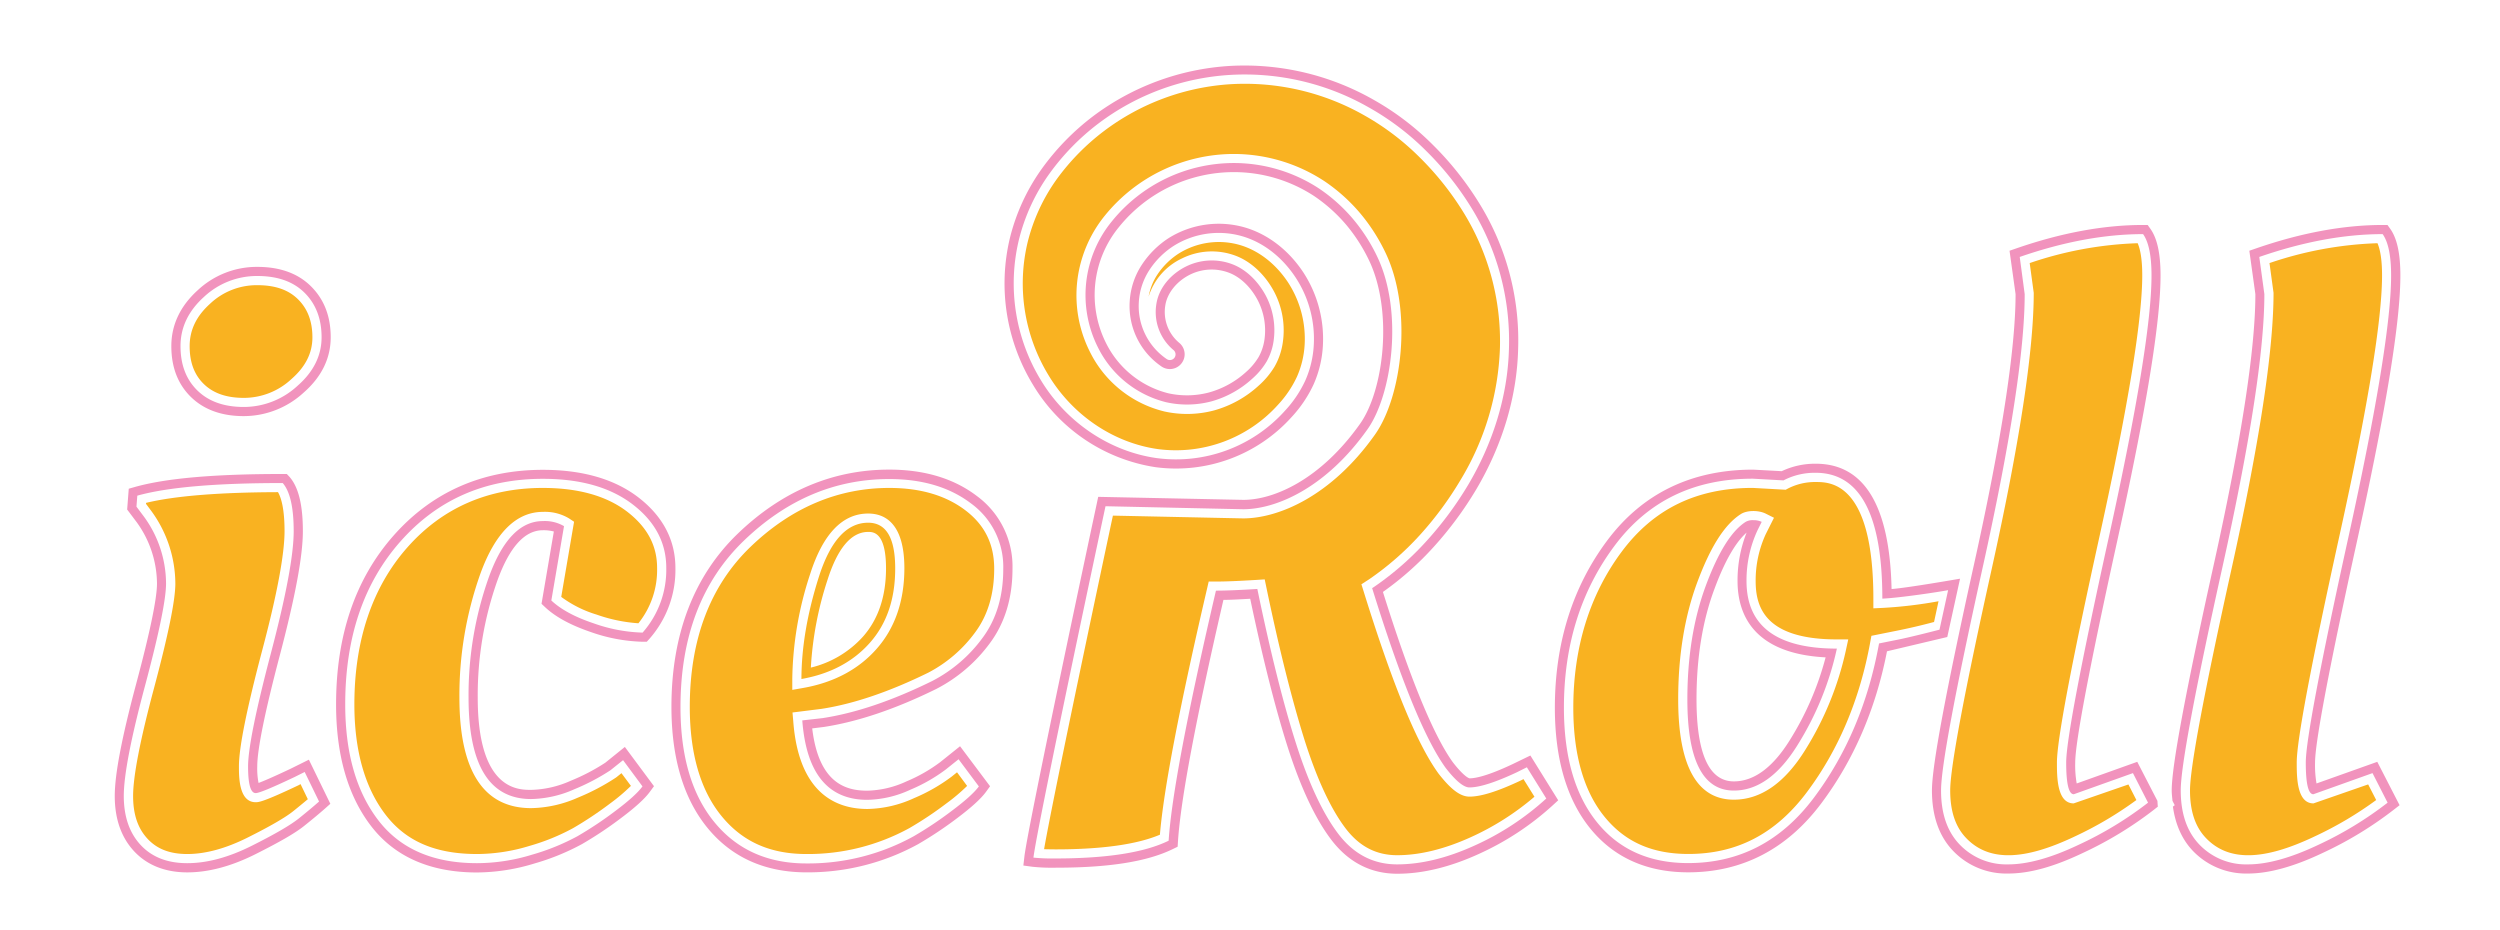 <svg id="Calque_1" data-name="Calque 1" xmlns="http://www.w3.org/2000/svg" viewBox="0 0 828.08 308"><defs><style>.cls-1{fill:#f9b221;}.cls-2{fill:#f193bd;}</style></defs><title>Plan de travail 3</title><path class="cls-1" d="M85.25,94.46a22.5,22.5,0,0,0-15.73,6.21c-4.51,4.09-6.7,8.67-6.7,14s1.53,9.45,4.68,12.52,7.51,4.6,13.27,4.6a23.13,23.13,0,0,0,15.77-6.24c4.68-4.1,6.94-8.62,6.94-13.82s-1.54-9.37-4.71-12.54S91.18,94.46,85.25,94.46Z"/><path class="cls-1" d="M98.92,260.08c-11.87,5.64-13.29,5.64-14.23,5.64-5.55,0-5.55-8.3-5.55-11.85,0-6.19,2.5-18.71,7.66-38.27,5-18.78,7.45-32.12,7.45-39.66,0-7.2-1.06-11-2.17-12.92-19.56.06-34.24,1.25-43.71,3.55l0,.34,1.83,2.45a41,41,0,0,1,7.88,23.93c0,5.52-2.32,16.9-7.1,34.78-4.57,17.11-6.89,29.09-6.89,35.6,0,6.07,1.56,10.7,4.78,14.16s7.48,5.05,13.17,5.05c6,0,12.72-1.82,19.92-5.42,7.42-3.7,12.51-6.65,15.13-8.74q2.82-2.27,4.87-4l-2.41-5Z"/><path class="cls-2" d="M85.25,88.4a28.66,28.66,0,0,0-19.81,7.78c-5.76,5.24-8.69,11.45-8.69,18.47s2.19,12.65,6.51,16.86,10.19,6.32,17.51,6.32a29.36,29.36,0,0,0,19.77-7.75c6-5.24,9-11.42,9-18.37s-2.18-12.52-6.49-16.83S92.76,88.4,85.25,88.4Zm13.29,39.4a26.26,26.26,0,0,1-17.77,7q-9.8,0-15.39-5.46t-5.59-14.69q0-9.23,7.69-16.23a25.65,25.65,0,0,1,17.77-7q10.08,0,15.67,5.59t5.6,14.69Q106.52,120.82,98.54,127.8Z"/><path class="cls-2" d="M96.26,254.63c-6.33,3-9.3,4.22-10.62,4.71a24.68,24.68,0,0,1-.43-5.47c0-5.58,2.5-17.94,7.45-36.72,5.15-19.56,7.66-33,7.66-41.21,0-8.67-1.44-14.54-4.38-17.94L95,157H93.65c-22.7,0-38.71,1.41-49,4.31l-2,.57-.53,6.89,3.15,4.19A35,35,0,0,1,52,193.29c0,4.92-2.31,16.09-6.89,33.21-4.78,17.87-7.1,30-7.1,37.17,0,7.57,2.16,13.72,6.41,18.29s10.24,7,17.61,7c7,0,14.58-2,22.63-6.05s13.21-7,16.21-9.44c2.85-2.28,5.12-4.18,6.84-5.7l1.71-1.53-7.11-14.61ZM99,271.08q-4.2,3.36-15.67,9.1T62,285.91q-9.8,0-15.39-6T41,263.67q0-10.22,7-36.38t7-34a37.76,37.76,0,0,0-7.28-22.11l-2.52-3.36.28-3.64Q60.35,160,93.65,160q3.63,4.19,3.63,15.95t-7.55,40.43q-7.56,28.69-7.56,37.5t2.52,8.82q1.68,0,12.87-5.32l3.36-1.68,4.76,9.79Q103.16,267.73,99,271.08Z"/><path class="cls-1" d="M204.11,257.5a73,73,0,0,1-12.74,6.72,39.75,39.75,0,0,1-15.46,3.46c-15.75,0-23.74-12.32-23.74-36.62a120.28,120.28,0,0,1,6.9-40.9c4.94-13.68,11.93-20.61,20.76-20.61a15.5,15.5,0,0,1,8.68,2.18l1.64,1.09-4.25,24.89a38.11,38.11,0,0,0,11.68,5.85,52,52,0,0,0,13.88,2.89,28.2,28.2,0,0,0,6.19-18.34c0-7.37-3.22-13.45-9.87-18.59-6.8-5.24-16.2-7.9-27.95-7.9-18.22,0-33.32,6.62-44.88,19.68s-17.57,30.67-17.57,52c0,15.3,3.47,27.57,10.29,36.5s16.66,13.08,30.33,13.08a59.84,59.84,0,0,0,17.31-2.67,70.61,70.61,0,0,0,14.49-5.89,120.8,120.8,0,0,0,12.28-8.18,61.4,61.4,0,0,0,6.9-5.83l-3.13-4.21Z"/><path class="cls-2" d="M200.5,252.63a66.74,66.74,0,0,1-11.5,6,33.77,33.77,0,0,1-13.09,3c-4.37,0-17.67,0-17.67-30.55a114,114,0,0,1,6.53-38.84c4-11,9-16.61,15.06-16.61a13.48,13.48,0,0,1,3.62.42L179.37,200l1.18,1.11c3.48,3.28,8.57,6,15.11,8.23a55.62,55.62,0,0,0,17.19,3.23h1.38l.91-1a34.52,34.52,0,0,0,8.58-23.4c0-9.25-4.12-17.12-12.23-23.39-7.89-6.08-18.54-9.16-31.66-9.16-20,0-36.66,7.31-49.42,21.73s-19.09,33.16-19.09,56c0,16.66,3.88,30.18,11.53,40.18,7.85,10.26,19.68,15.46,35.15,15.46A66,66,0,0,0,177.07,286a77.56,77.56,0,0,0,15.74-6.43,126.48,126.48,0,0,0,12.9-8.6c4.76-3.57,7.9-6.43,9.59-8.76l1.32-1.8-9.65-13Zm3.4,15.93a123.84,123.84,0,0,1-12.59,8.4,73.9,73.9,0,0,1-15.12,6.15,62.33,62.33,0,0,1-18.19,2.8q-21.83,0-32.74-14.27T114.35,233.3q0-33.3,18.33-54t47.15-20.7q18.75,0,29.81,8.53t11.05,21a31.45,31.45,0,0,1-7.84,21.41,52.41,52.41,0,0,1-16.23-3.08q-9.23-3.08-14-7.56l4.2-24.62a12.54,12.54,0,0,0-7-1.68q-11.19,0-17.91,18.61a116.53,116.53,0,0,0-6.71,39.87q0,33.58,20.7,33.59a36.63,36.63,0,0,0,14.28-3.22,71.07,71.07,0,0,0,12-6.3l4.2-3.36,6.43,8.68Q210.62,263.52,203.9,268.56Z"/><path class="cls-1" d="M323.05,209.39c4.15-5.6,6.26-12.66,6.26-21,0-8.12-3.09-14.42-9.44-19.28-6.52-5-15-7.49-25.31-7.49-17,0-32.45,6.54-45.89,19.44s-20.19,30.73-20.19,53.08c0,15.45,3.53,27.6,10.5,36.14s16.13,12.6,28.16,12.6a69.73,69.73,0,0,0,34.07-8.58,119.57,119.57,0,0,0,12.24-8.16,61.39,61.39,0,0,0,6.89-5.82L317,255.81l-1.75,1.41a58.22,58.22,0,0,1-12.42,7.12,38.46,38.46,0,0,1-15.5,3.62c-10.22,0-22.79-5-24.58-29.11L262.5,236l9.58-1.2c10.57-1.61,22.51-5.66,35.41-12A45.08,45.08,0,0,0,323.05,209.39Zm-32.65,5.49c-6,6.84-14.25,11.22-24.41,13l-3.56.63v-3.61a115.14,115.14,0,0,1,5.88-34.64c4.25-13.38,10.72-20.16,19.25-20.16,5.47,0,12,3.14,12,18.14C299.55,199,296.47,208,290.4,214.88Z"/><path class="cls-1" d="M287.57,173.14q-10.65,0-16.37,18.05t-5.74,33.72q14.27-2.52,22.67-12t8.39-24.63Q296.52,173.15,287.57,173.14Zm-1.72,37.73a33.91,33.91,0,0,1-17.27,10.26,113.4,113.4,0,0,1,5.5-29c3.36-10.58,7.9-15.94,13.48-15.94,1.63,0,5.92,0,5.92,12.08C293.48,197.52,290.92,205.13,285.85,210.87Z"/><path class="cls-2" d="M310.21,228.16A50.93,50.93,0,0,0,327.91,213c4.95-6.67,7.46-14.95,7.46-24.62a28.94,28.94,0,0,0-11.82-24.1c-7.61-5.79-17.36-8.73-29-8.73-18.63,0-35.49,7.11-50.09,21.13s-22.06,33.38-22.06,57.45c0,16.88,4,30.33,11.87,40,8,9.84,19.09,14.82,32.86,14.82a75.79,75.79,0,0,0,37-9.35,127.08,127.08,0,0,0,12.91-8.6c4.77-3.59,7.91-6.45,9.59-8.76l1.31-1.81-9.94-13.25-6.63,5.31a52,52,0,0,1-11.09,6.32,32.52,32.52,0,0,1-13,3.09c-6.87,0-16.05-2.21-18.25-20.63l3.87-.48C284.18,239.06,296.72,234.82,310.21,228.16Zm-44.47,10.46q2,26.31,21.55,26.31a35.23,35.23,0,0,0,14.27-3.36,54.5,54.5,0,0,0,11.75-6.72l4.2-3.36,6.72,9q-2.25,3.07-9,8.11a122.74,122.74,0,0,1-12.59,8.4,72.35,72.35,0,0,1-35.54,9q-19.3,0-30.5-13.71t-11.2-38.06q0-35,21.13-55.27t48-20.28q16.51,0,27.15,8.11a25.94,25.94,0,0,1,10.63,21.69q0,13.58-6.86,22.81a47.86,47.86,0,0,1-16.65,14.27q-19.86,9.79-36.37,12.31Z"/><path class="cls-1" d="M623.7,201.35l-3.18.15v-3.18c0-38.66-14.36-38.66-19.08-38.66a19.59,19.59,0,0,0-9.22,2.16l-.74.4-10.92-.61c-18.57,0-32.84,6.93-43.43,21.17s-16,31.7-16,51.64c0,15.45,3.45,27.57,10.25,36s15.84,12.44,27.86,12.44c16.11,0,28.95-6.7,39.26-20.47,10.48-14,17.55-30.75,21-49.79l.37-2,7.61-1.53c4.86-.95,9.22-2,13.14-3.05q.72-3.34,1.48-6.87A145.84,145.84,0,0,1,623.7,201.35Zm-12.3,14.13A104,104,0,0,1,598,248.33c-6.81,11-14.78,16.55-23.7,16.55-12.22,0-18.43-11.19-18.43-33.26,0-14.47,2.14-27.54,6.35-38.83,4.37-11.74,9.07-19.1,14.36-22.48,2-1.32,5.84-1.39,8.3-.17l2.72,1.36L584.84,177a36.64,36.64,0,0,0-3.31,15.44c0,8.31,2.79,19.35,26.91,19.35h3.76Z"/><path class="cls-2" d="M578.5,192.45a39.3,39.3,0,0,1,3.64-16.79l1.39-2.8a6.26,6.26,0,0,0-2.8-.56,4.6,4.6,0,0,0-2.51.56q-7,4.47-13.15,21t-6.16,37.77q0,30.23,15.39,30.23,11.76,0,21.13-15.12a100.54,100.54,0,0,0,13-31.9Q578.5,214.83,578.5,192.45Zm14.35,52.69c-5.63,9.07-11.87,13.68-18.55,13.68-8.2,0-12.36-9.15-12.36-27.2,0-13.75,2-26.1,6-36.71,4.08-11,7.85-16.11,10.59-18.49a43,43,0,0,0-3,16c0,11,5.19,24.08,29.17,25.32A98.83,98.83,0,0,1,592.85,245.14Z"/><path class="cls-1" d="M503.74,258.52c-7.63,3.61-13.18,5.35-17,5.35-3,0-6.12-2.34-10.23-7.6-7.18-9.86-15.29-29.63-24.88-60.54l-.69-2.2,2.56-1.65a96.3,96.3,0,0,0,17-14.87,112.91,112.91,0,0,0,13.26-18,90.44,90.44,0,0,0,13.07-43.83,81.35,81.35,0,0,0-12.25-45.11,97.67,97.67,0,0,0-14.34-17.95,84.41,84.41,0,0,0-18.29-13.88,80.11,80.11,0,0,0-44.16-10.36,77.59,77.59,0,0,0-42,15.44A75.94,75.94,0,0,0,350,59.39a61,61,0,0,0-9.62,20.88,58.48,58.48,0,0,0,6.91,44c8,13.26,21.51,22.41,36.27,24.49A45.51,45.51,0,0,0,423.38,134a35.62,35.62,0,0,0,6.21-9.21A30.58,30.58,0,0,0,432.15,114a34.28,34.28,0,0,0-5.49-20.43c-4.18-6.33-10-10.79-16.42-12.54A25,25,0,0,0,390.4,84a24.3,24.3,0,0,0-7.07,7,19.44,19.44,0,0,0-2.88,7.27,20.78,20.78,0,0,1,11-12.64,22.31,22.31,0,0,1,17.78-.94c5.08,1.89,9.74,6.21,12.75,11.83a27.42,27.42,0,0,1,2.91,17,22.49,22.49,0,0,1-2.69,7.88,27,27,0,0,1-5.26,6.31,36.23,36.23,0,0,1-14.82,8.24,34.79,34.79,0,0,1-16.41.35,37.36,37.36,0,0,1-24.75-19.87,41.54,41.54,0,0,1-2.42-31.29A42,42,0,0,1,366,71.37,55.07,55.07,0,0,1,408.62,51h.09a54.72,54.72,0,0,1,30.07,9.07,58,58,0,0,1,11.8,10.62,61.05,61.05,0,0,1,8.6,13.57c8.71,18.84,5.21,47.05-3.74,59.69-14.49,20.47-32.05,27.76-43.66,27.76l-43.15-.92c-3.15,14.79-19.56,91.93-22.8,110.5,1,0,2.21.05,3.77.05,15.34,0,27-1.64,34.6-4.86,1.24-14.93,6.49-42.33,15.62-81.51l.54-2.34h2.41c3.15,0,7.69-.19,13.52-.55l2.62-.17.54,2.58C423.7,215,428,232,432.1,245.1c4.08,12.86,8.63,22.68,13.52,29.17,4.57,6.06,10.18,9,17.17,9,7.45,0,15.59-2,24.22-5.89a88.17,88.17,0,0,0,21.25-13.48l-3.63-5.83Z"/><path class="cls-2" d="M501.09,253.07c-8.28,3.92-12.38,4.74-14.32,4.74-.06,0-1.63-.31-5.44-5.19-6.46-8.88-14.29-27.9-23.26-56.55a101.54,101.54,0,0,0,16.89-15,119,119,0,0,0,14-18.94c8.74-14.75,13.55-30.93,13.9-46.75a86.16,86.16,0,0,0-13.14-48.47,103.92,103.92,0,0,0-15.18-19A90,90,0,0,0,454.89,33a86.38,86.38,0,0,0-47.52-11.16,83.79,83.79,0,0,0-45.31,16.66,81.85,81.85,0,0,0-16.95,17.36,67,67,0,0,0-10.6,23,64.5,64.5,0,0,0,7.61,48.53,57.43,57.43,0,0,0,40.66,27.36,51.51,51.51,0,0,0,45.12-16.69,41.62,41.62,0,0,0,7.23-10.79,36.46,36.46,0,0,0,3.06-12.88,40.28,40.28,0,0,0-6.45-24.11c-5-7.59-12.08-12.94-19.89-15.08a31.32,31.32,0,0,0-24.71,3.64,30.36,30.36,0,0,0-8.88,8.79,24.7,24.7,0,0,0-4.06,12.11,24.22,24.22,0,0,0,10.51,21.64,4.9,4.9,0,0,0,5.88-7.83A13.3,13.3,0,0,1,386,101.08c.64-4,3.74-7.89,8.1-10.08A16.15,16.15,0,0,1,407,90.31c3.75,1.39,7.23,4.68,9.53,9a21.66,21.66,0,0,1,2.3,13.17,16.55,16.55,0,0,1-1.95,5.81,20.92,20.92,0,0,1-4.16,4.94A30.24,30.24,0,0,1,400.45,130a28.57,28.57,0,0,1-13.47.27,31.63,31.63,0,0,1-20.64-16.66,35.51,35.51,0,0,1,4.31-38.43,48.89,48.89,0,0,1,38-18.17h.09a48.55,48.55,0,0,1,26.65,8,52.44,52.44,0,0,1,10.56,9.5,55.61,55.61,0,0,1,7.74,12.2c7.73,16.76,4.64,42.6-3.18,53.65-13.16,18.59-28.63,25.21-38.65,25.21l-48.1-1-.52,2.46c-.92,4.31-22.61,105.83-23.92,116.66l-.35,3,3,.41a62.87,62.87,0,0,0,7.69.31c17.6,0,30.3-2,38.83-6.18l1.58-.77.11-1.76c.9-13.86,6-40.78,15.06-80,2.43,0,5.4-.18,8.87-.37,4.11,19.57,8.24,35.93,12.27,48.66,4.29,13.52,9.15,23.95,14.46,31,5.71,7.58,13.11,11.42,22,11.42,8.31,0,17.3-2.16,26.72-6.43a93.19,93.19,0,0,0,24.72-16.2l1.85-1.7-9.22-14.83Zm-12.83,27.08q-13.59,6.15-25.47,6.16T443.2,276.09q-7.69-10.2-14-30.08t-12.73-50.93c-6,.38-10.54.56-13.71.56q-14.28,61.29-15.67,82.83-12,5.88-37.5,5.88a63,63,0,0,1-7.28-.28c1.3-10.82,23.87-116.39,23.87-116.39l45.59,1c11.16,0,27.61-7.3,41.19-26.49,8.14-11.49,11.81-38.57,3.46-56.67a57.85,57.85,0,0,0-8.17-12.88A55.11,55.11,0,0,0,437.1,62.57,51.48,51.48,0,0,0,408.63,54a52,52,0,0,0-40.31,19.27A38.54,38.54,0,0,0,363.64,115a34.44,34.44,0,0,0,22.66,18.24,31.66,31.66,0,0,0,14.95-.29,33.23,33.23,0,0,0,13.58-7.55,23.73,23.73,0,0,0,4.71-5.63,19.43,19.43,0,0,0,2.32-6.85,24.6,24.6,0,0,0-2.59-15c-2.49-4.64-6.43-8.67-11.17-10.43a19.19,19.19,0,0,0-15.33.82c-4.85,2.43-8.87,6.9-9.73,12.31a16.4,16.4,0,0,0,5.59,15.27,1.87,1.87,0,0,1-2.24,3A21.21,21.21,0,0,1,377.22,100a21.84,21.84,0,0,1,3.58-10.69,27.16,27.16,0,0,1,8-7.89A28.07,28.07,0,0,1,411,78.12c7.72,2.11,14,7.46,18.17,13.83a37,37,0,0,1,6,22.25,33.59,33.59,0,0,1-2.8,11.82,38.25,38.25,0,0,1-6.72,10,48.48,48.48,0,0,1-42.5,15.72c-16-2.25-30.24-12.27-38.43-25.9a61.62,61.62,0,0,1-7.26-46.28,63.74,63.74,0,0,1,10.12-22,78.38,78.38,0,0,1,16.3-16.69,80.31,80.31,0,0,1,43.67-16.06,82.84,82.84,0,0,1,45.82,10.76,87,87,0,0,1,19,14.39,100.41,100.41,0,0,1,14.75,18.46,83.8,83.8,0,0,1,12.7,46.78c-.36,16.46-5.65,32.11-13.48,45.33A116,116,0,0,1,472.7,179a98.5,98.5,0,0,1-17.49,15.35c-.23.16-.47.31-.71.46q14.08,45.39,24.38,59.58,5,6.43,7.84,6.43,5,0,15.67-5l3.36-1.68,6.43,10.35A89.78,89.78,0,0,1,488.26,280.15Z"/><path class="cls-1" d="M686.87,266.11c-5.55,0-5.55-8.79-5.55-13.52,0-7.29,4.64-31.94,14.2-75.37,9.33-42.4,14.06-71.32,14.06-86,0-5.62-.72-8.83-1.52-10.66a122.45,122.45,0,0,0-35.76,6.58L673.64,97c0,19-4.66,49.59-13.89,91.31-9.15,41.29-13.78,66-13.78,73.5,0,7,1.77,12.2,5.43,15.93,7.48,7.64,18.94,7.33,35.71-.62A120.52,120.52,0,0,0,707.64,265L705,259.84Z"/><path class="cls-2" d="M707.93,252.34l-20.06,7.17a34.67,34.67,0,0,1-.49-6.92c0-6.75,4.73-31.67,14.06-74.07,9.56-43.43,14.2-72,14.2-87.26,0-7.24-1.1-12.3-3.36-15.47l-.9-1.27h-1.57c-13,0-27,2.6-41.84,7.72l-2.35.81,2,14.37c0,18.15-4.63,48.3-13.78,89.59-9.36,42.31-13.92,66.78-13.92,74.81,0,8.54,2.41,15.32,7.16,20.17a24.38,24.38,0,0,0,18.12,7.35c7,0,15-2.2,24.53-6.73a122.84,122.84,0,0,0,23.67-14.36l1.35-1.07c-.08-.61-.09-1.27-.14-1.9Zm-19.52,27.53q-13.57,6.44-23.23,6.44a21.39,21.39,0,0,1-15.95-6.44q-6.3-6.44-6.29-18.05t13.85-74.15q13.85-62.55,13.85-90.25L669,85.11q21.82-7.56,40.86-7.56c1.86,2.61,2.79,7.19,2.79,13.71q0,22.39-14.13,86.61t-14.13,74.72q0,10.5,2.52,10.49l19.59-7,5,9.79A118.71,118.71,0,0,1,688.41,279.87Z"/><path class="cls-1" d="M766.3,266.11c-5.55,0-5.55-8.79-5.55-13.52,0-7.29,4.65-31.94,14.2-75.37,9.34-42.41,14.06-71.34,14.06-86,0-5.62-.72-8.83-1.52-10.66a122.51,122.51,0,0,0-35.76,6.58L753.07,97c0,19-4.65,49.59-13.89,91.31-9.14,41.29-13.78,66-13.78,73.5,0,7,1.78,12.2,5.43,15.93,7.48,7.64,18.95,7.33,35.71-.62A120.13,120.13,0,0,0,787.07,265l-2.66-5.18Z"/><path class="cls-2" d="M767.3,259.51a35.81,35.81,0,0,1-.48-6.92c0-6.75,4.73-31.67,14.06-74.07,9.56-43.44,14.2-72,14.2-87.26,0-7.24-1.1-12.3-3.36-15.47l-.91-1.27h-1.56c-13,0-27,2.6-41.85,7.72l-2.35.81,2,14.37c0,18.15-4.63,48.3-13.78,89.59-9.37,42.3-13.93,66.78-13.93,74.81,0,1.22.16,2.31.26,3.46l.74,1.43-.6.47c.83,6,3.06,11,6.76,14.81a24.41,24.41,0,0,0,18.13,7.35c6.85,0,15.1-2.26,24.52-6.73a122.33,122.33,0,0,0,23.67-14.35l2-1.55-7.39-14.37Zm.54,20.36q-13.58,6.44-23.22,6.44a21.39,21.39,0,0,1-16-6.44q-6.28-6.44-6.29-18.05t13.85-74.15q13.86-62.55,13.85-90.25l-1.68-12.31q21.84-7.56,40.86-7.56c1.87,2.61,2.8,7.19,2.8,13.71q0,22.39-14.13,86.61t-14.13,74.72q0,10.5,2.51,10.49l19.59-7,5,9.79A119.11,119.11,0,0,1,767.84,279.87Z"/><path class="cls-2" d="M649.23,191.68s-17.12,3-22.68,3.43c-.6-27.55-9-41.51-25.11-41.51a25.78,25.78,0,0,0-11.28,2.47l-9.43-.51c-20.51,0-36.81,7.94-48.46,23.6-11.45,15.39-17.25,34-17.25,55.26,0,16.86,3.9,30.26,11.58,39.82,7.85,9.76,18.81,14.7,32.59,14.7,17.9,0,32.75-7.7,44.12-22.9,10.67-14.25,18-31.17,21.72-50.31L645,211ZM628,212l-5.6,1.13q-5.32,29.37-21.55,51.06t-41.69,21.69q-19.31,0-30.22-13.57t-10.92-37.92q0-31,16.65-53.45t46-22.38l10.08.56a22.36,22.36,0,0,1,10.63-2.52q22.11,0,22.11,41.69c6.1-.29,19-2.26,21.79-2.81l-2.86,13.09S632.38,211.18,628,212Z"/></svg>